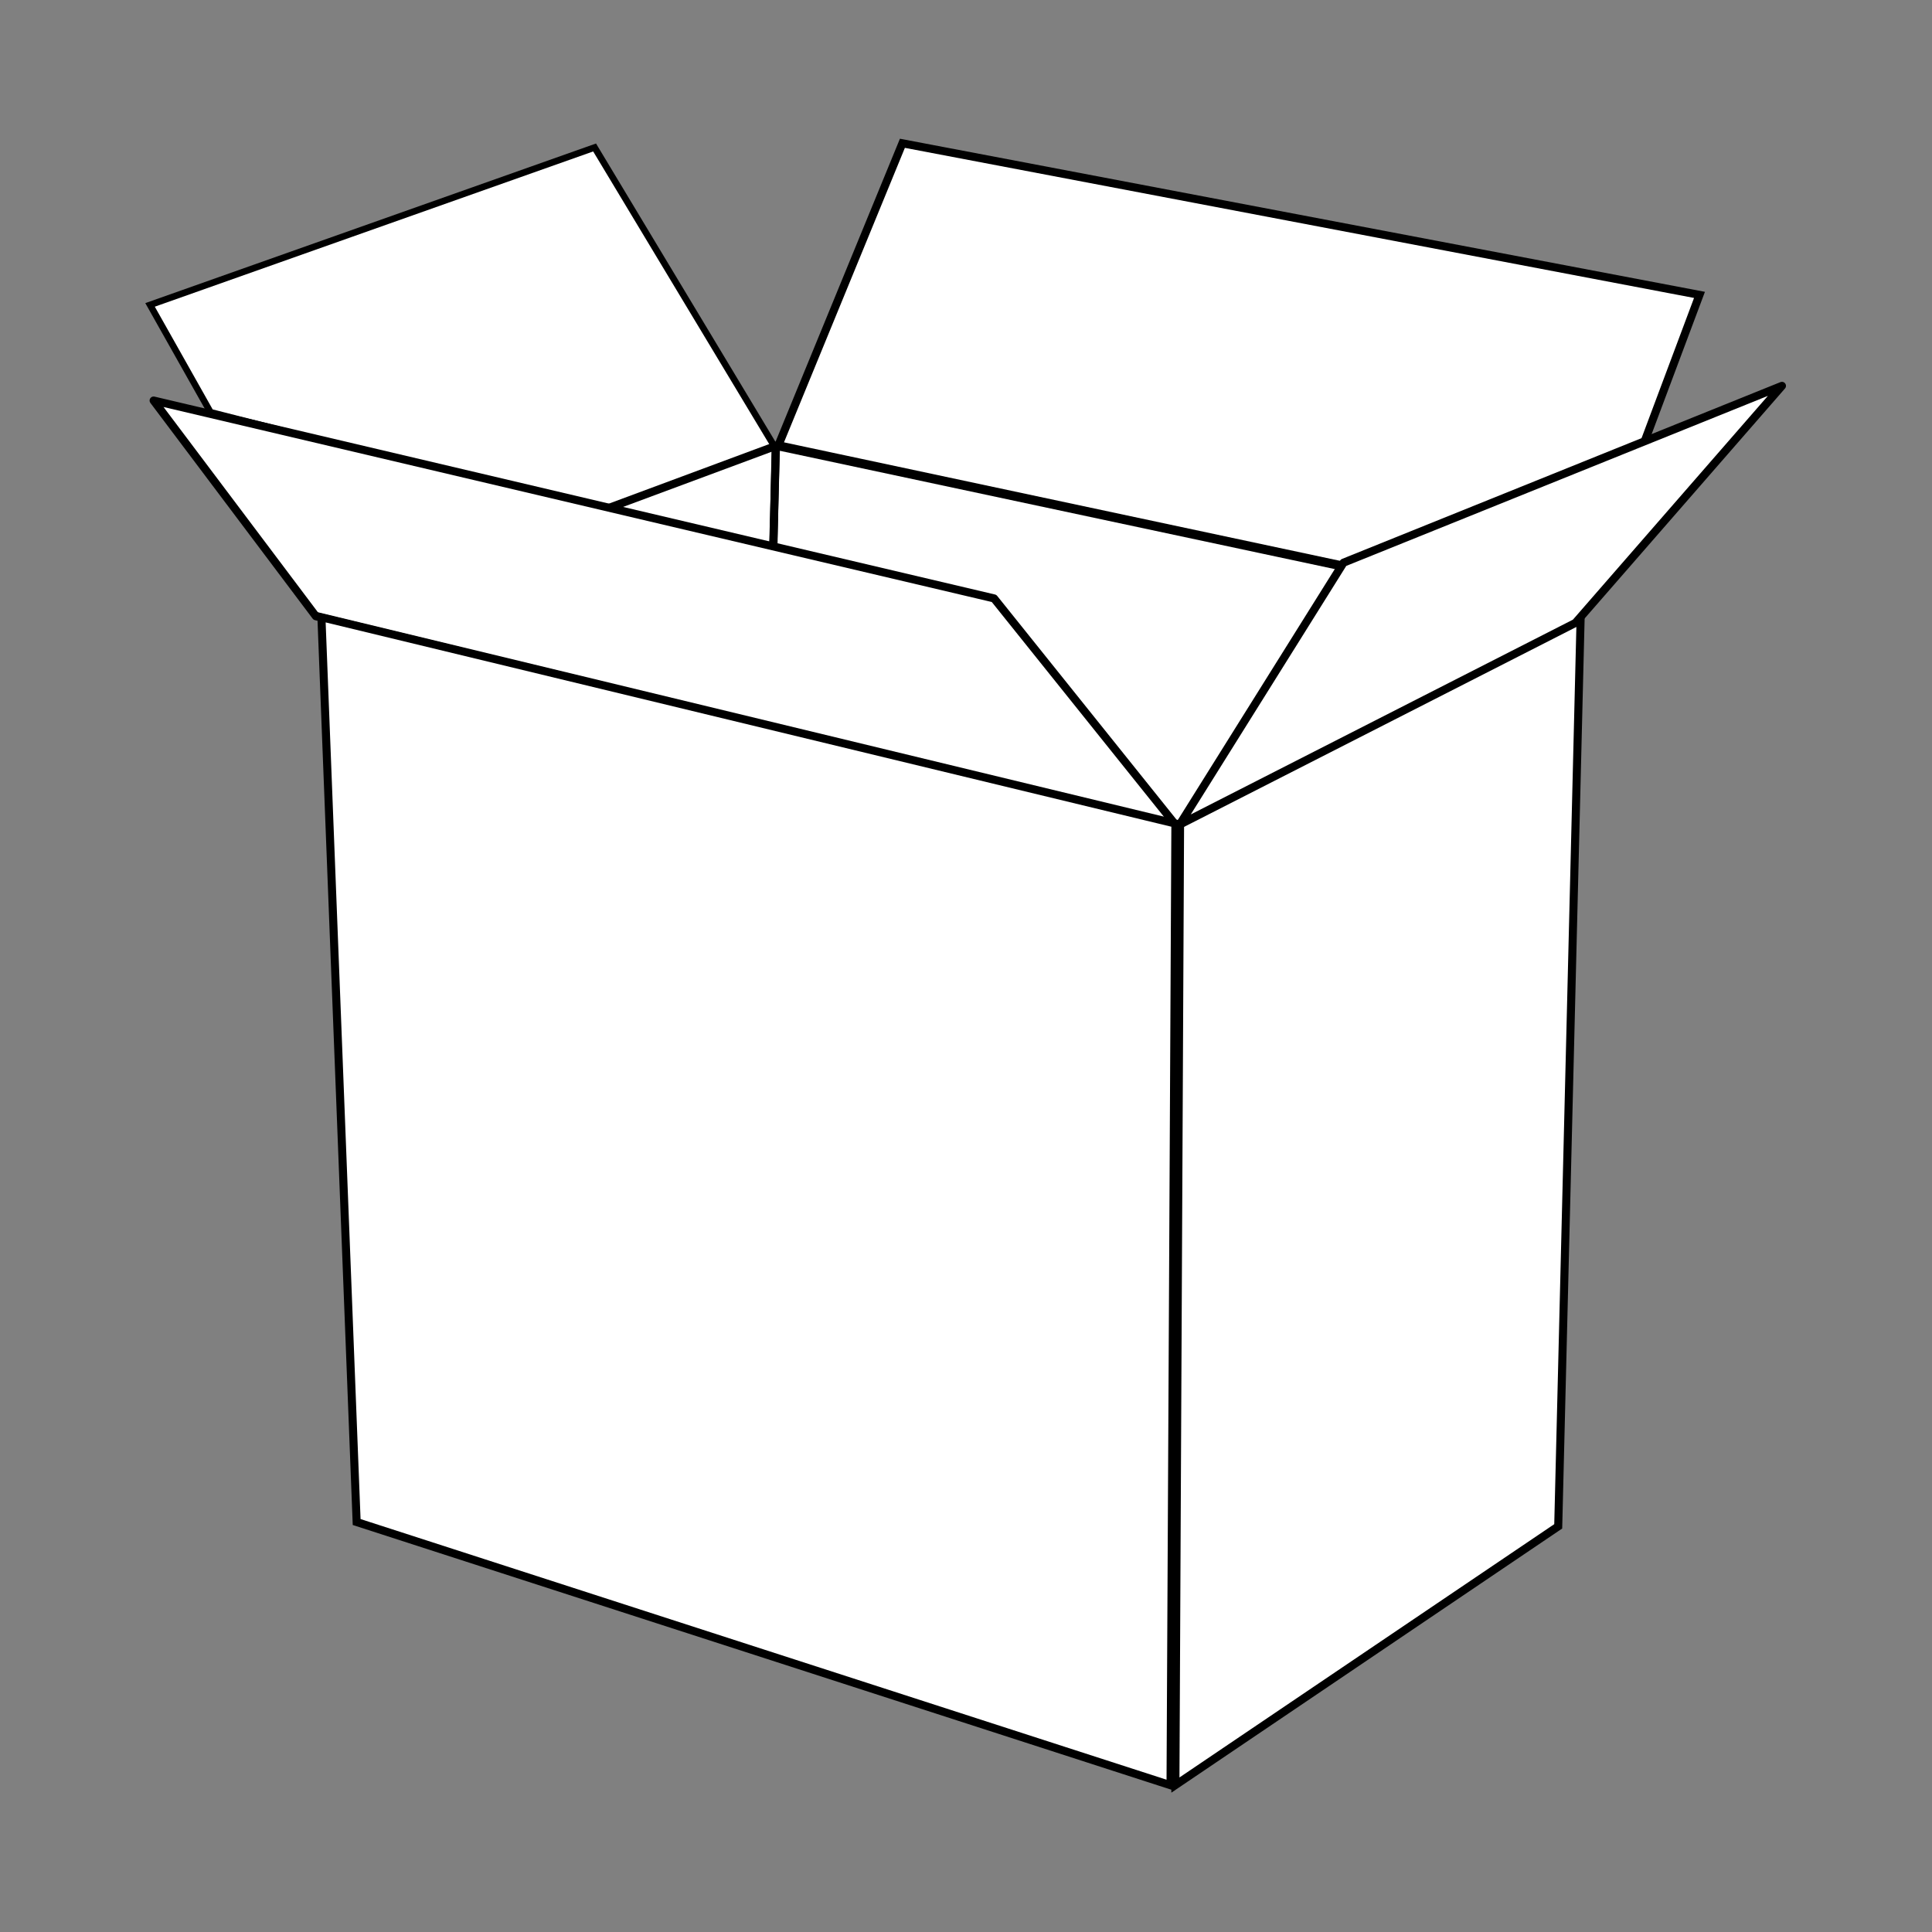 <?xml version="1.0" encoding="UTF-8"?>
<!DOCTYPE svg PUBLIC "-//W3C//DTD SVG 1.1//EN" "http://www.w3.org/Graphics/SVG/1.1/DTD/svg11.dtd">
<svg version="1.1" xmlns="http://www.w3.org/2000/svg" xmlns:xlink="http://www.w3.org/1999/xlink" x="0" y="0" width="60" height="60" viewBox="0, 0, 60, 60">
  <rect x="0" y="0" width="60" height="60" fill="#808080" stroke="none"/>
  <g id="Layer_1">
    <g>
      <path d="M6.538,12.803 L4.66,9.469 L18.466,4.58 L24.099,13.945 L23.989,17.247 L6.538,12.802 z" fill="#FFFFFF"/>
      <path d="M6.538,12.803 L4.66,9.469 L18.466,4.58 L24.099,13.945 L23.989,17.247 L6.538,12.802 z" fill-opacity="0" stroke="#000000" stroke-width="0.203"/>
    </g>
    <g>
      <path d="M24.175,13.828 L42.878,17.814 L50.909,14.152 L52.779,9.158 L28.025,4.45 L24.175,13.828 z" fill="#FFFFFF"/>
      <path d="M24.175,13.828 L42.878,17.814 L50.909,14.152 L52.779,9.158 L28.025,4.45 L24.175,13.828 z" fill-opacity="0" stroke="#000000" stroke-width="0.25"/>
    </g>
    <g>
      <path d="M24.099,13.846 L24.003,17.294 L31.106,19.02 L36.57,25.817 L42.799,17.833 z" fill="#FFFFFF"/>
      <path d="M24.099,13.846 L24.003,17.294 L31.106,19.02 L36.57,25.817 L42.799,17.833 z" fill-opacity="0" stroke="#000000" stroke-width="0.25"/>
    </g>
    <g>
      <g>
        <path d="M24.099,13.846 L10.275,18.981" fill="#000000"/>
        <path d="M24.099,13.846 L10.275,18.981" fill-opacity="0" stroke="#000000" stroke-width="0.25" stroke-linejoin="round"/>
      </g>
      <g>
        <path d="M24.09,13.841 L23.962,19.606" fill="#000000"/>
        <path d="M24.09,13.841 L23.962,19.606" fill-opacity="0" stroke="#000000" stroke-width="0.25" stroke-linejoin="round"/>
      </g>
    </g>
    <g>
      <path d="M4.771,12.439 L30.871,18.584 L36.503,25.61 L9.81,19.138 L4.771,12.439 z" fill="#FFFFFF"/>
      <path d="M4.771,12.439 L30.871,18.584 L36.503,25.61 L9.81,19.138 L4.771,12.439 z" fill-opacity="0" stroke="#000000" stroke-width="0.25" stroke-linecap="round" stroke-linejoin="round"/>
    </g>
    <g>
      <path d="M9.982,19.169 L36.503,25.576 L36.352,55.442 L11.076,47.268 L9.982,19.17 z" fill="#FFFFFF"/>
      <path d="M9.982,19.169 L36.503,25.576 L36.352,55.442 L11.076,47.268 L9.982,19.17 z" fill-opacity="0" stroke="#000000" stroke-width="0.25"/>
    </g>
    <g>
      <path d="M36.648,25.569 L49.088,19.174 L48.392,47.402 L36.503,55.437 L36.648,25.57 z" fill="#FFFFFF"/>
      <path d="M36.648,25.569 L49.088,19.174 L48.392,47.402 L36.503,55.437 L36.648,25.57 z" fill-opacity="0" stroke="#000000" stroke-width="0.25"/>
    </g>
    <g>
      <path d="M36.635,25.61 L48.926,19.345 L55.34,11.983 L41.725,17.474 L36.635,25.61 z" fill="#FFFFFF"/>
      <path d="M36.635,25.61 L48.926,19.345 L55.34,11.983 L41.725,17.474 L36.635,25.61 z" fill-opacity="0" stroke="#000000" stroke-width="0.25" stroke-linecap="round" stroke-linejoin="round"/>
    </g>
  </g>
</svg>

